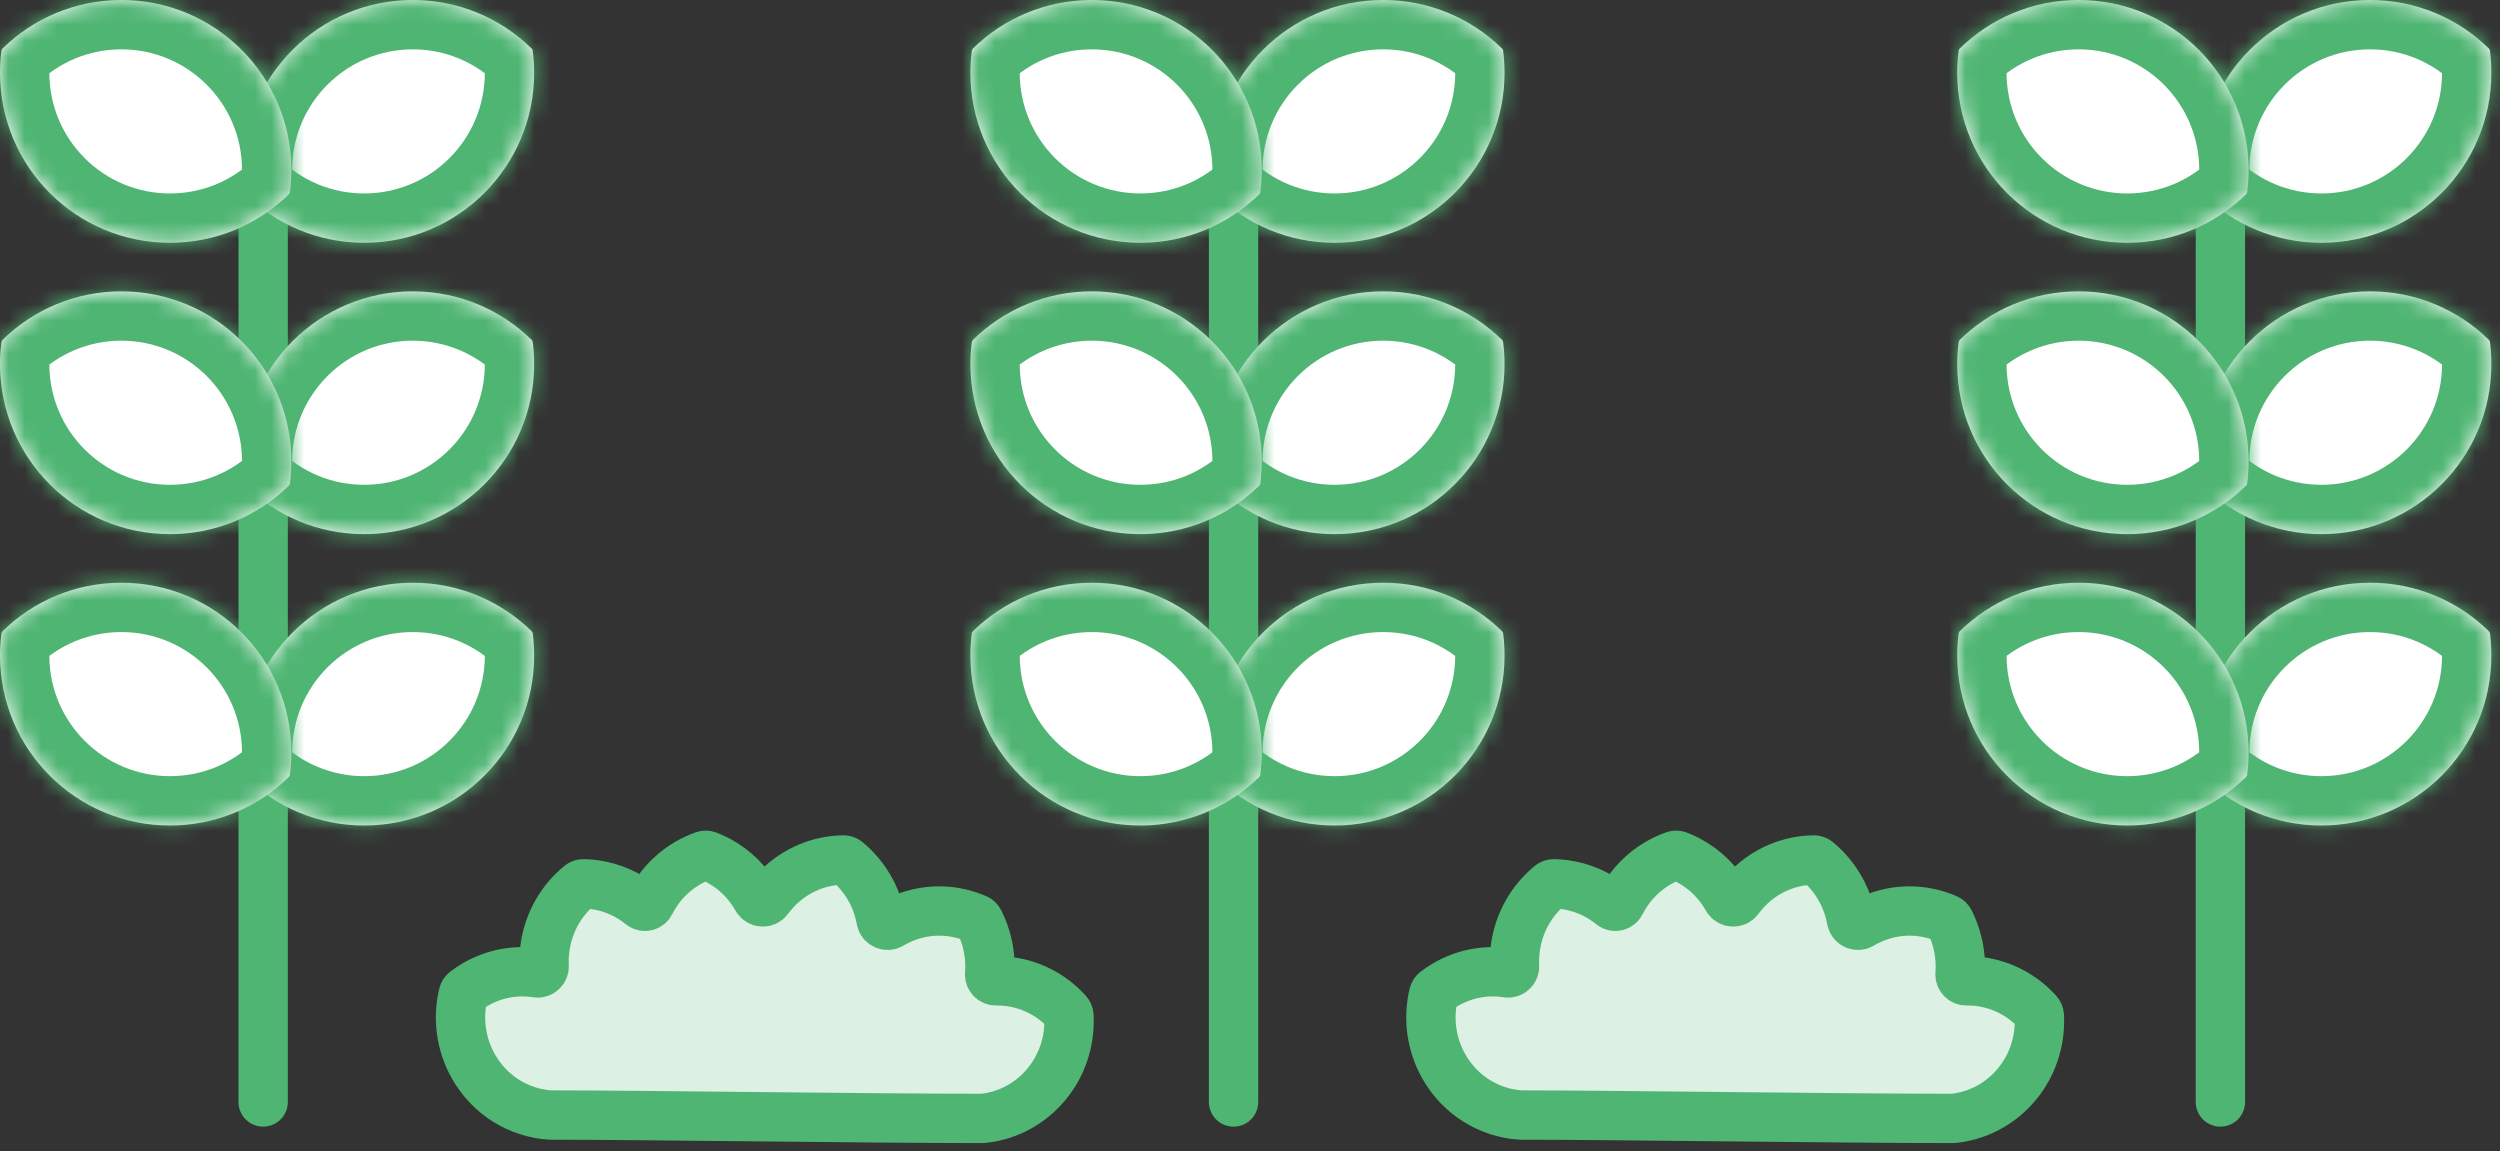 <svg width="152" height="70" viewBox="0 0 152 70" fill="none" xmlns="http://www.w3.org/2000/svg">
<rect x="0" y="0" width="152" height="70" fill="#333333" stroke="none"/>
<path d="M75 7L75 67" stroke="#4FB573" stroke-width="3" stroke-linecap="round"/>
<path d="M135 7L135 67" stroke="#4FB573" stroke-width="3" stroke-linecap="round"/>
<path d="M16 7L16 67" stroke="#4FB573" stroke-width="3" stroke-linecap="round"/>
<mask id="path-4-inside-1" fill="white">
<path fill-rule="evenodd" clip-rule="evenodd" d="M81.143 50.191C86.85 50.191 91.477 45.564 91.477 39.857C91.477 39.403 91.447 38.955 91.39 38.516C91.383 38.461 91.358 38.411 91.319 38.373C89.456 36.551 86.907 35.429 84.096 35.429C78.389 35.429 73.762 40.055 73.762 45.762C73.762 46.217 73.792 46.664 73.849 47.103C73.856 47.158 73.881 47.208 73.92 47.246C75.783 49.068 78.332 50.191 81.143 50.191Z"/>
</mask>
<path fill-rule="evenodd" clip-rule="evenodd" d="M81.143 50.191C86.85 50.191 91.477 45.564 91.477 39.857C91.477 39.403 91.447 38.955 91.39 38.516C91.383 38.461 91.358 38.411 91.319 38.373C89.456 36.551 86.907 35.429 84.096 35.429C78.389 35.429 73.762 40.055 73.762 45.762C73.762 46.217 73.792 46.664 73.849 47.103C73.856 47.158 73.881 47.208 73.92 47.246C75.783 49.068 78.332 50.191 81.143 50.191Z" fill="white"/>
<path d="M73.92 47.246L71.823 49.392L73.92 47.246ZM91.39 38.516L88.415 38.901L91.39 38.516ZM91.319 38.373L89.222 40.518L91.319 38.373ZM88.477 39.857C88.477 43.907 85.193 47.191 81.143 47.191V53.191C88.507 53.191 94.477 47.221 94.477 39.857H88.477ZM88.415 38.901C88.456 39.213 88.477 39.532 88.477 39.857H94.477C94.477 39.273 94.439 38.697 94.365 38.13L88.415 38.901ZM84.096 38.429C86.092 38.429 87.896 39.222 89.222 40.518L93.416 36.227C91.015 33.88 87.722 32.429 84.096 32.429V38.429ZM76.762 45.762C76.762 41.712 80.046 38.429 84.096 38.429V32.429C76.732 32.429 70.762 38.398 70.762 45.762H76.762ZM76.824 46.718C76.783 46.406 76.762 46.087 76.762 45.762H70.762C70.762 46.346 70.8 46.922 70.873 47.489L76.824 46.718ZM81.143 47.191C79.147 47.191 77.342 46.397 76.017 45.101L71.823 49.392C74.223 51.739 77.517 53.191 81.143 53.191V47.191ZM70.873 47.489C70.967 48.212 71.302 48.882 71.823 49.392L76.017 45.101C76.46 45.534 76.744 46.103 76.824 46.718L70.873 47.489ZM94.365 38.13C94.272 37.407 93.937 36.737 93.416 36.227L89.222 40.518C88.779 40.085 88.495 39.516 88.415 38.901L94.365 38.13Z" fill="#4FB573" mask="url(#path-4-inside-1)"/>
<mask id="path-6-inside-2" fill="white">
<path fill-rule="evenodd" clip-rule="evenodd" d="M141.143 50.191C146.85 50.191 151.476 45.564 151.476 39.857C151.476 39.403 151.447 38.955 151.39 38.516C151.383 38.461 151.358 38.411 151.319 38.373C149.456 36.551 146.907 35.429 144.096 35.429C138.389 35.429 133.762 40.055 133.762 45.762C133.762 46.217 133.792 46.664 133.848 47.103C133.856 47.158 133.881 47.208 133.92 47.246C135.783 49.068 138.332 50.191 141.143 50.191Z"/>
</mask>
<path fill-rule="evenodd" clip-rule="evenodd" d="M141.143 50.191C146.85 50.191 151.476 45.564 151.476 39.857C151.476 39.403 151.447 38.955 151.39 38.516C151.383 38.461 151.358 38.411 151.319 38.373C149.456 36.551 146.907 35.429 144.096 35.429C138.389 35.429 133.762 40.055 133.762 45.762C133.762 46.217 133.792 46.664 133.848 47.103C133.856 47.158 133.881 47.208 133.92 47.246C135.783 49.068 138.332 50.191 141.143 50.191Z" fill="white"/>
<path d="M133.92 47.246L131.823 49.392L133.92 47.246ZM151.39 38.516L148.415 38.901L151.39 38.516ZM151.319 38.373L149.222 40.518L151.319 38.373ZM148.476 39.857C148.476 43.907 145.193 47.191 141.143 47.191V53.191C148.507 53.191 154.476 47.221 154.476 39.857H148.476ZM148.415 38.901C148.455 39.213 148.476 39.532 148.476 39.857H154.476C154.476 39.273 154.439 38.697 154.365 38.13L148.415 38.901ZM144.096 38.429C146.092 38.429 147.896 39.222 149.222 40.518L153.416 36.227C151.015 33.88 147.722 32.429 144.096 32.429V38.429ZM136.762 45.762C136.762 41.712 140.045 38.429 144.096 38.429V32.429C136.732 32.429 130.762 38.398 130.762 45.762H136.762ZM136.824 46.718C136.783 46.406 136.762 46.087 136.762 45.762H130.762C130.762 46.346 130.8 46.922 130.873 47.489L136.824 46.718ZM141.143 47.191C139.147 47.191 137.342 46.397 136.017 45.101L131.823 49.392C134.223 51.739 137.517 53.191 141.143 53.191V47.191ZM130.873 47.489C130.967 48.212 131.302 48.882 131.823 49.392L136.017 45.101C136.46 45.534 136.744 46.103 136.824 46.718L130.873 47.489ZM154.365 38.13C154.272 37.407 153.937 36.737 153.416 36.227L149.222 40.518C148.779 40.085 148.495 39.516 148.415 38.901L154.365 38.13Z" fill="#4FB573" mask="url(#path-6-inside-2)"/>
<mask id="path-8-inside-3" fill="white">
<path fill-rule="evenodd" clip-rule="evenodd" d="M22.143 50.191C27.85 50.191 32.477 45.564 32.477 39.857C32.477 39.403 32.447 38.955 32.39 38.516C32.383 38.461 32.358 38.411 32.319 38.373C30.456 36.551 27.907 35.429 25.096 35.429C19.389 35.429 14.762 40.055 14.762 45.762C14.762 46.217 14.792 46.664 14.848 47.103C14.855 47.158 14.881 47.208 14.92 47.246C16.783 49.068 19.332 50.191 22.143 50.191Z"/>
</mask>
<path fill-rule="evenodd" clip-rule="evenodd" d="M22.143 50.191C27.85 50.191 32.477 45.564 32.477 39.857C32.477 39.403 32.447 38.955 32.39 38.516C32.383 38.461 32.358 38.411 32.319 38.373C30.456 36.551 27.907 35.429 25.096 35.429C19.389 35.429 14.762 40.055 14.762 45.762C14.762 46.217 14.792 46.664 14.848 47.103C14.855 47.158 14.881 47.208 14.92 47.246C16.783 49.068 19.332 50.191 22.143 50.191Z" fill="white"/>
<path d="M14.92 47.246L12.823 49.392L14.92 47.246ZM32.39 38.516L29.415 38.901L32.39 38.516ZM32.319 38.373L30.222 40.518L32.319 38.373ZM29.477 39.857C29.477 43.907 26.193 47.191 22.143 47.191V53.191C29.507 53.191 35.477 47.221 35.477 39.857H29.477ZM29.415 38.901C29.456 39.213 29.477 39.532 29.477 39.857H35.477C35.477 39.273 35.439 38.697 35.365 38.13L29.415 38.901ZM25.096 38.429C27.092 38.429 28.896 39.222 30.222 40.518L34.416 36.227C32.015 33.88 28.722 32.429 25.096 32.429V38.429ZM17.762 45.762C17.762 41.712 21.046 38.429 25.096 38.429V32.429C17.732 32.429 11.762 38.398 11.762 45.762H17.762ZM17.824 46.718C17.783 46.406 17.762 46.087 17.762 45.762H11.762C11.762 46.346 11.8 46.922 11.873 47.489L17.824 46.718ZM22.143 47.191C20.147 47.191 18.342 46.397 17.017 45.101L12.823 49.392C15.223 51.739 18.517 53.191 22.143 53.191V47.191ZM11.873 47.489C11.967 48.212 12.302 48.882 12.823 49.392L17.017 45.101C17.46 45.534 17.744 46.103 17.824 46.718L11.873 47.489ZM35.365 38.13C35.272 37.407 34.937 36.737 34.416 36.227L30.222 40.518C29.779 40.085 29.495 39.516 29.415 38.901L35.365 38.13Z" fill="#4FB573" mask="url(#path-8-inside-3)"/>
<mask id="path-10-inside-4" fill="white">
<path fill-rule="evenodd" clip-rule="evenodd" d="M81.143 32.476C86.85 32.476 91.477 27.85 91.477 22.143C91.477 21.688 91.447 21.24 91.39 20.801C91.383 20.747 91.358 20.697 91.319 20.658C89.456 18.837 86.907 17.714 84.096 17.714C78.389 17.714 73.762 22.341 73.762 28.048C73.762 28.502 73.792 28.95 73.849 29.389C73.856 29.443 73.881 29.494 73.92 29.532C75.783 31.354 78.332 32.476 81.143 32.476Z"/>
</mask>
<path fill-rule="evenodd" clip-rule="evenodd" d="M81.143 32.476C86.85 32.476 91.477 27.85 91.477 22.143C91.477 21.688 91.447 21.24 91.39 20.801C91.383 20.747 91.358 20.697 91.319 20.658C89.456 18.837 86.907 17.714 84.096 17.714C78.389 17.714 73.762 22.341 73.762 28.048C73.762 28.502 73.792 28.95 73.849 29.389C73.856 29.443 73.881 29.494 73.92 29.532C75.783 31.354 78.332 32.476 81.143 32.476Z" fill="white"/>
<path d="M73.92 29.532L71.823 31.677L73.92 29.532ZM91.39 20.801L88.415 21.187L91.39 20.801ZM91.319 20.658L89.222 22.803L91.319 20.658ZM88.477 22.143C88.477 26.193 85.193 29.476 81.143 29.476V35.476C88.507 35.476 94.477 29.507 94.477 22.143H88.477ZM88.415 21.187C88.456 21.498 88.477 21.817 88.477 22.143H94.477C94.477 21.559 94.439 20.982 94.365 20.416L88.415 21.187ZM84.096 20.714C86.092 20.714 87.896 21.508 89.222 22.803L93.416 18.513C91.015 16.166 87.722 14.714 84.096 14.714V20.714ZM76.762 28.048C76.762 23.997 80.046 20.714 84.096 20.714V14.714C76.732 14.714 70.762 20.684 70.762 28.048H76.762ZM76.824 29.003C76.783 28.692 76.762 28.373 76.762 28.048H70.762C70.762 28.631 70.8 29.208 70.873 29.775L76.824 29.003ZM81.143 29.476C79.147 29.476 77.342 28.683 76.017 27.387L71.823 31.677C74.223 34.024 77.517 35.476 81.143 35.476V29.476ZM70.873 29.775C70.967 30.498 71.302 31.168 71.823 31.677L76.017 27.387C76.46 27.82 76.744 28.389 76.824 29.003L70.873 29.775ZM94.365 20.416C94.272 19.693 93.937 19.023 93.416 18.513L89.222 22.803C88.779 22.371 88.495 21.801 88.415 21.187L94.365 20.416Z" fill="#4FB573" mask="url(#path-10-inside-4)"/>
<mask id="path-12-inside-5" fill="white">
<path fill-rule="evenodd" clip-rule="evenodd" d="M141.143 32.476C146.85 32.476 151.476 27.85 151.476 22.143C151.476 21.688 151.447 21.24 151.39 20.801C151.383 20.747 151.358 20.697 151.319 20.658C149.456 18.837 146.907 17.714 144.096 17.714C138.389 17.714 133.762 22.341 133.762 28.048C133.762 28.502 133.792 28.95 133.848 29.389C133.856 29.443 133.881 29.494 133.92 29.532C135.783 31.354 138.332 32.476 141.143 32.476Z"/>
</mask>
<path fill-rule="evenodd" clip-rule="evenodd" d="M141.143 32.476C146.85 32.476 151.476 27.85 151.476 22.143C151.476 21.688 151.447 21.24 151.39 20.801C151.383 20.747 151.358 20.697 151.319 20.658C149.456 18.837 146.907 17.714 144.096 17.714C138.389 17.714 133.762 22.341 133.762 28.048C133.762 28.502 133.792 28.95 133.848 29.389C133.856 29.443 133.881 29.494 133.92 29.532C135.783 31.354 138.332 32.476 141.143 32.476Z" fill="white"/>
<path d="M133.92 29.532L131.823 31.677L133.92 29.532ZM151.39 20.801L148.415 21.187L151.39 20.801ZM151.319 20.658L149.222 22.803L151.319 20.658ZM148.476 22.143C148.476 26.193 145.193 29.476 141.143 29.476V35.476C148.507 35.476 154.476 29.507 154.476 22.143H148.476ZM148.415 21.187C148.455 21.498 148.476 21.817 148.476 22.143H154.476C154.476 21.559 154.439 20.982 154.365 20.416L148.415 21.187ZM144.096 20.714C146.092 20.714 147.896 21.508 149.222 22.803L153.416 18.513C151.015 16.166 147.722 14.714 144.096 14.714V20.714ZM136.762 28.048C136.762 23.997 140.045 20.714 144.096 20.714V14.714C136.732 14.714 130.762 20.684 130.762 28.048H136.762ZM136.824 29.003C136.783 28.692 136.762 28.373 136.762 28.048H130.762C130.762 28.631 130.8 29.208 130.873 29.775L136.824 29.003ZM141.143 29.476C139.147 29.476 137.342 28.683 136.017 27.387L131.823 31.677C134.223 34.024 137.517 35.476 141.143 35.476V29.476ZM130.873 29.775C130.967 30.498 131.302 31.168 131.823 31.677L136.017 27.387C136.46 27.82 136.744 28.389 136.824 29.003L130.873 29.775ZM154.365 20.416C154.272 19.693 153.937 19.023 153.416 18.513L149.222 22.803C148.779 22.371 148.495 21.801 148.415 21.187L154.365 20.416Z" fill="#4FB573" mask="url(#path-12-inside-5)"/>
<mask id="path-14-inside-6" fill="white">
<path fill-rule="evenodd" clip-rule="evenodd" d="M22.143 32.476C27.85 32.476 32.477 27.85 32.477 22.143C32.477 21.688 32.447 21.24 32.39 20.801C32.383 20.747 32.358 20.697 32.319 20.658C30.456 18.837 27.907 17.714 25.096 17.714C19.389 17.714 14.762 22.341 14.762 28.048C14.762 28.502 14.792 28.95 14.848 29.389C14.855 29.443 14.881 29.494 14.92 29.532C16.783 31.354 19.332 32.476 22.143 32.476Z"/>
</mask>
<path fill-rule="evenodd" clip-rule="evenodd" d="M22.143 32.476C27.85 32.476 32.477 27.85 32.477 22.143C32.477 21.688 32.447 21.24 32.39 20.801C32.383 20.747 32.358 20.697 32.319 20.658C30.456 18.837 27.907 17.714 25.096 17.714C19.389 17.714 14.762 22.341 14.762 28.048C14.762 28.502 14.792 28.95 14.848 29.389C14.855 29.443 14.881 29.494 14.92 29.532C16.783 31.354 19.332 32.476 22.143 32.476Z" fill="white"/>
<path d="M14.92 29.532L12.823 31.677L14.92 29.532ZM32.39 20.801L29.415 21.187L32.39 20.801ZM32.319 20.658L30.222 22.803L32.319 20.658ZM29.477 22.143C29.477 26.193 26.193 29.476 22.143 29.476V35.476C29.507 35.476 35.477 29.507 35.477 22.143H29.477ZM29.415 21.187C29.456 21.498 29.477 21.817 29.477 22.143H35.477C35.477 21.559 35.439 20.982 35.365 20.416L29.415 21.187ZM25.096 20.714C27.092 20.714 28.896 21.508 30.222 22.803L34.416 18.513C32.015 16.166 28.722 14.714 25.096 14.714V20.714ZM17.762 28.048C17.762 23.997 21.046 20.714 25.096 20.714V14.714C17.732 14.714 11.762 20.684 11.762 28.048H17.762ZM17.824 29.003C17.783 28.692 17.762 28.373 17.762 28.048H11.762C11.762 28.631 11.8 29.208 11.873 29.775L17.824 29.003ZM22.143 29.476C20.147 29.476 18.342 28.683 17.017 27.387L12.823 31.677C15.223 34.024 18.517 35.476 22.143 35.476V29.476ZM11.873 29.775C11.967 30.498 12.302 31.168 12.823 31.677L17.017 27.387C17.46 27.82 17.744 28.389 17.824 29.003L11.873 29.775ZM35.365 20.416C35.272 19.693 34.937 19.023 34.416 18.513L30.222 22.803C29.779 22.371 29.495 21.801 29.415 21.187L35.365 20.416Z" fill="#4FB573" mask="url(#path-14-inside-6)"/>
<mask id="path-16-inside-7" fill="white">
<path fill-rule="evenodd" clip-rule="evenodd" d="M81.143 14.762C86.85 14.762 91.477 10.136 91.477 4.429C91.477 3.974 91.447 3.526 91.39 3.087C91.383 3.033 91.358 2.982 91.319 2.944C89.456 1.123 86.907 0 84.096 0C78.389 0 73.762 4.626 73.762 10.333C73.762 10.788 73.792 11.236 73.849 11.675C73.856 11.729 73.881 11.78 73.92 11.818C75.783 13.639 78.332 14.762 81.143 14.762Z"/>
</mask>
<path fill-rule="evenodd" clip-rule="evenodd" d="M81.143 14.762C86.85 14.762 91.477 10.136 91.477 4.429C91.477 3.974 91.447 3.526 91.39 3.087C91.383 3.033 91.358 2.982 91.319 2.944C89.456 1.123 86.907 0 84.096 0C78.389 0 73.762 4.626 73.762 10.333C73.762 10.788 73.792 11.236 73.849 11.675C73.856 11.729 73.881 11.78 73.92 11.818C75.783 13.639 78.332 14.762 81.143 14.762Z" fill="white"/>
<path d="M73.92 11.818L71.823 13.963L73.92 11.818ZM91.39 3.087L88.415 3.473L91.39 3.087ZM91.319 2.944L89.222 5.089L91.319 2.944ZM88.477 4.429C88.477 8.479 85.193 11.762 81.143 11.762V17.762C88.507 17.762 94.477 11.792 94.477 4.429H88.477ZM88.415 3.473C88.456 3.784 88.477 4.103 88.477 4.429H94.477C94.477 3.845 94.439 3.268 94.365 2.701L88.415 3.473ZM84.096 3C86.092 3 87.896 3.794 89.222 5.089L93.416 0.799C91.015 -1.548 87.722 -3 84.096 -3V3ZM76.762 10.333C76.762 6.283 80.046 3 84.096 3V-3C76.732 -3 70.762 2.97 70.762 10.333H76.762ZM76.824 11.289C76.783 10.978 76.762 10.659 76.762 10.333H70.762C70.762 10.917 70.8 11.494 70.873 12.061L76.824 11.289ZM81.143 11.762C79.147 11.762 77.342 10.968 76.017 9.673L71.823 13.963C74.223 16.31 77.517 17.762 81.143 17.762V11.762ZM70.873 12.061C70.967 12.783 71.302 13.454 71.823 13.963L76.017 9.673C76.46 10.106 76.744 10.675 76.824 11.289L70.873 12.061ZM94.365 2.701C94.272 1.978 93.937 1.308 93.416 0.799L89.222 5.089C88.779 4.656 88.495 4.087 88.415 3.473L94.365 2.701Z" fill="#4FB573" mask="url(#path-16-inside-7)"/>
<mask id="path-18-inside-8" fill="white">
<path fill-rule="evenodd" clip-rule="evenodd" d="M141.143 14.762C146.85 14.762 151.476 10.136 151.476 4.429C151.476 3.974 151.447 3.526 151.39 3.087C151.383 3.033 151.358 2.982 151.319 2.944C149.456 1.123 146.907 0 144.096 0C138.389 0 133.762 4.626 133.762 10.333C133.762 10.788 133.792 11.236 133.848 11.675C133.856 11.729 133.881 11.78 133.92 11.818C135.783 13.639 138.332 14.762 141.143 14.762Z"/>
</mask>
<path fill-rule="evenodd" clip-rule="evenodd" d="M141.143 14.762C146.85 14.762 151.476 10.136 151.476 4.429C151.476 3.974 151.447 3.526 151.39 3.087C151.383 3.033 151.358 2.982 151.319 2.944C149.456 1.123 146.907 0 144.096 0C138.389 0 133.762 4.626 133.762 10.333C133.762 10.788 133.792 11.236 133.848 11.675C133.856 11.729 133.881 11.78 133.92 11.818C135.783 13.639 138.332 14.762 141.143 14.762Z" fill="white"/>
<path d="M133.92 11.818L131.823 13.963L133.92 11.818ZM151.39 3.087L148.415 3.473L151.39 3.087ZM151.319 2.944L149.222 5.089L151.319 2.944ZM148.476 4.429C148.476 8.479 145.193 11.762 141.143 11.762V17.762C148.507 17.762 154.476 11.792 154.476 4.429H148.476ZM148.415 3.473C148.455 3.784 148.476 4.103 148.476 4.429H154.476C154.476 3.845 154.439 3.268 154.365 2.701L148.415 3.473ZM144.096 3C146.092 3 147.896 3.794 149.222 5.089L153.416 0.799C151.015 -1.548 147.722 -3 144.096 -3V3ZM136.762 10.333C136.762 6.283 140.045 3 144.096 3V-3C136.732 -3 130.762 2.97 130.762 10.333H136.762ZM136.824 11.289C136.783 10.978 136.762 10.659 136.762 10.333H130.762C130.762 10.917 130.8 11.494 130.873 12.061L136.824 11.289ZM141.143 11.762C139.147 11.762 137.342 10.968 136.017 9.673L131.823 13.963C134.223 16.31 137.517 17.762 141.143 17.762V11.762ZM130.873 12.061C130.967 12.783 131.302 13.454 131.823 13.963L136.017 9.673C136.46 10.106 136.744 10.675 136.824 11.289L130.873 12.061ZM154.365 2.701C154.272 1.978 153.937 1.308 153.416 0.799L149.222 5.089C148.779 4.656 148.495 4.087 148.415 3.473L154.365 2.701Z" fill="#4FB573" mask="url(#path-18-inside-8)"/>
<mask id="path-20-inside-9" fill="white">
<path fill-rule="evenodd" clip-rule="evenodd" d="M22.143 14.762C27.85 14.762 32.477 10.136 32.477 4.429C32.477 3.974 32.447 3.526 32.39 3.087C32.383 3.033 32.358 2.982 32.319 2.944C30.456 1.123 27.907 0 25.096 0C19.389 0 14.762 4.626 14.762 10.333C14.762 10.788 14.792 11.236 14.848 11.675C14.855 11.729 14.881 11.78 14.92 11.818C16.783 13.639 19.332 14.762 22.143 14.762Z"/>
</mask>
<path fill-rule="evenodd" clip-rule="evenodd" d="M22.143 14.762C27.85 14.762 32.477 10.136 32.477 4.429C32.477 3.974 32.447 3.526 32.39 3.087C32.383 3.033 32.358 2.982 32.319 2.944C30.456 1.123 27.907 0 25.096 0C19.389 0 14.762 4.626 14.762 10.333C14.762 10.788 14.792 11.236 14.848 11.675C14.855 11.729 14.881 11.78 14.92 11.818C16.783 13.639 19.332 14.762 22.143 14.762Z" fill="white"/>
<path d="M14.92 11.818L12.823 13.963L14.92 11.818ZM32.39 3.087L29.415 3.473L32.39 3.087ZM32.319 2.944L30.222 5.089L32.319 2.944ZM29.477 4.429C29.477 8.479 26.193 11.762 22.143 11.762V17.762C29.507 17.762 35.477 11.792 35.477 4.429H29.477ZM29.415 3.473C29.456 3.784 29.477 4.103 29.477 4.429H35.477C35.477 3.845 35.439 3.268 35.365 2.701L29.415 3.473ZM25.096 3C27.092 3 28.896 3.794 30.222 5.089L34.416 0.799C32.015 -1.548 28.722 -3 25.096 -3V3ZM17.762 10.333C17.762 6.283 21.046 3 25.096 3V-3C17.732 -3 11.762 2.97 11.762 10.333H17.762ZM17.824 11.289C17.783 10.978 17.762 10.659 17.762 10.333H11.762C11.762 10.917 11.8 11.494 11.873 12.061L17.824 11.289ZM22.143 11.762C20.147 11.762 18.342 10.968 17.017 9.673L12.823 13.963C15.223 16.31 18.517 17.762 22.143 17.762V11.762ZM11.873 12.061C11.967 12.783 12.302 13.454 12.823 13.963L17.017 9.673C17.46 10.106 17.744 10.675 17.824 11.289L11.873 12.061ZM35.365 2.701C35.272 1.978 34.937 1.308 34.416 0.799L30.222 5.089C29.779 4.656 29.495 4.087 29.415 3.473L35.365 2.701Z" fill="#4FB573" mask="url(#path-20-inside-9)"/>
<mask id="path-22-inside-10" fill="white">
<path fill-rule="evenodd" clip-rule="evenodd" d="M69.333 50.191C63.627 50.191 59 45.564 59 39.857C59 39.403 59.029 38.955 59.086 38.516C59.093 38.461 59.118 38.411 59.158 38.373C61.021 36.551 63.57 35.429 66.381 35.429C72.088 35.429 76.714 40.055 76.714 45.762C76.714 46.217 76.685 46.664 76.628 47.103C76.621 47.158 76.596 47.208 76.557 47.246C74.694 49.068 72.145 50.191 69.333 50.191Z"/>
</mask>
<path fill-rule="evenodd" clip-rule="evenodd" d="M69.333 50.191C63.627 50.191 59 45.564 59 39.857C59 39.403 59.029 38.955 59.086 38.516C59.093 38.461 59.118 38.411 59.158 38.373C61.021 36.551 63.57 35.429 66.381 35.429C72.088 35.429 76.714 40.055 76.714 45.762C76.714 46.217 76.685 46.664 76.628 47.103C76.621 47.158 76.596 47.208 76.557 47.246C74.694 49.068 72.145 50.191 69.333 50.191Z" fill="white"/>
<path d="M76.557 47.246L78.654 49.392L76.557 47.246ZM59.086 38.516L62.062 38.901L59.086 38.516ZM59.158 38.373L61.255 40.518L59.158 38.373ZM62 39.857C62 43.907 65.283 47.191 69.333 47.191V53.191C61.97 53.191 56 47.221 56 39.857H62ZM62.062 38.901C62.021 39.213 62 39.532 62 39.857H56C56 39.273 56.038 38.697 56.111 38.13L62.062 38.901ZM66.381 38.429C64.385 38.429 62.58 39.222 61.255 40.518L57.06 36.227C59.461 33.88 62.755 32.429 66.381 32.429V38.429ZM73.714 45.762C73.714 41.712 70.431 38.429 66.381 38.429V32.429C73.745 32.429 79.714 38.398 79.714 45.762H73.714ZM73.653 46.718C73.693 46.406 73.714 46.087 73.714 45.762H79.714C79.714 46.346 79.677 46.922 79.603 47.489L73.653 46.718ZM69.333 47.191C71.33 47.191 73.134 46.397 74.46 45.101L78.654 49.392C76.253 51.739 72.96 53.191 69.333 53.191V47.191ZM79.603 47.489C79.51 48.212 79.175 48.882 78.654 49.392L74.46 45.101C74.017 45.534 73.733 46.103 73.653 46.718L79.603 47.489ZM56.111 38.13C56.205 37.407 56.539 36.737 57.06 36.227L61.255 40.518C61.698 40.085 61.982 39.516 62.062 38.901L56.111 38.13Z" fill="#4FB573" mask="url(#path-22-inside-10)"/>
<mask id="path-24-inside-11" fill="white">
<path fill-rule="evenodd" clip-rule="evenodd" d="M129.333 50.191C123.626 50.191 119 45.564 119 39.857C119 39.403 119.029 38.955 119.086 38.516C119.093 38.461 119.119 38.411 119.158 38.373C121.021 36.551 123.57 35.429 126.381 35.429C132.088 35.429 136.714 40.055 136.714 45.762C136.714 46.217 136.685 46.664 136.628 47.103C136.621 47.158 136.596 47.208 136.557 47.246C134.694 49.068 132.145 50.191 129.333 50.191Z"/>
</mask>
<path fill-rule="evenodd" clip-rule="evenodd" d="M129.333 50.191C123.626 50.191 119 45.564 119 39.857C119 39.403 119.029 38.955 119.086 38.516C119.093 38.461 119.119 38.411 119.158 38.373C121.021 36.551 123.57 35.429 126.381 35.429C132.088 35.429 136.714 40.055 136.714 45.762C136.714 46.217 136.685 46.664 136.628 47.103C136.621 47.158 136.596 47.208 136.557 47.246C134.694 49.068 132.145 50.191 129.333 50.191Z" fill="white"/>
<path d="M136.557 47.246L138.654 49.392L136.557 47.246ZM119.086 38.516L122.061 38.901L119.086 38.516ZM119.158 38.373L121.255 40.518L119.158 38.373ZM122 39.857C122 43.907 125.283 47.191 129.333 47.191V53.191C121.97 53.191 116 47.221 116 39.857H122ZM122.061 38.901C122.021 39.213 122 39.532 122 39.857H116C116 39.273 116.038 38.697 116.111 38.13L122.061 38.901ZM126.381 38.429C124.385 38.429 122.58 39.222 121.255 40.518L117.06 36.227C119.461 33.88 122.755 32.429 126.381 32.429V38.429ZM133.714 45.762C133.714 41.712 130.431 38.429 126.381 38.429V32.429C133.745 32.429 139.714 38.398 139.714 45.762H133.714ZM133.653 46.718C133.693 46.406 133.714 46.087 133.714 45.762H139.714C139.714 46.346 139.677 46.922 139.603 47.489L133.653 46.718ZM129.333 47.191C131.33 47.191 133.134 46.397 134.459 45.101L138.654 49.392C136.253 51.739 132.96 53.191 129.333 53.191V47.191ZM139.603 47.489C139.509 48.212 139.175 48.882 138.654 49.392L134.459 45.101C134.017 45.534 133.733 46.103 133.653 46.718L139.603 47.489ZM116.111 38.13C116.205 37.407 116.539 36.737 117.06 36.227L121.255 40.518C121.698 40.085 121.982 39.516 122.061 38.901L116.111 38.13Z" fill="#4FB573" mask="url(#path-24-inside-11)"/>
<mask id="path-26-inside-12" fill="white">
<path fill-rule="evenodd" clip-rule="evenodd" d="M10.333 50.191C4.626 50.191 8.2016e-05 45.564 8.2016e-05 39.857C8.2016e-05 39.403 0.029 38.955 0.086 38.516C0.093 38.461 0.119 38.411 0.158 38.373C2.021 36.551 4.57 35.429 7.381 35.429C13.088 35.429 17.714 40.055 17.714 45.762C17.714 46.217 17.685 46.664 17.628 47.103C17.621 47.158 17.596 47.208 17.557 47.246C15.694 49.068 13.145 50.191 10.333 50.191Z"/>
</mask>
<path fill-rule="evenodd" clip-rule="evenodd" d="M10.333 50.191C4.626 50.191 8.2016e-05 45.564 8.2016e-05 39.857C8.2016e-05 39.403 0.029 38.955 0.086 38.516C0.093 38.461 0.119 38.411 0.158 38.373C2.021 36.551 4.57 35.429 7.381 35.429C13.088 35.429 17.714 40.055 17.714 45.762C17.714 46.217 17.685 46.664 17.628 47.103C17.621 47.158 17.596 47.208 17.557 47.246C15.694 49.068 13.145 50.191 10.333 50.191Z" fill="white"/>
<path d="M17.557 47.246L19.654 49.392L17.557 47.246ZM0.086 38.516L3.061 38.901L0.086 38.516ZM0.158 38.373L2.255 40.518L0.158 38.373ZM3 39.857C3 43.907 6.283 47.191 10.333 47.191V53.191C2.97 53.191 -3 47.221 -3 39.857H3ZM3.061 38.901C3.021 39.213 3 39.532 3 39.857H-3C-3 39.273 -2.962 38.697 -2.889 38.13L3.061 38.901ZM7.381 38.429C5.385 38.429 3.58 39.222 2.255 40.518L-1.94 36.227C0.461 33.88 3.755 32.429 7.381 32.429V38.429ZM14.714 45.762C14.714 41.712 11.431 38.429 7.381 38.429V32.429C14.745 32.429 20.714 38.398 20.714 45.762H14.714ZM14.653 46.718C14.693 46.406 14.714 46.087 14.714 45.762H20.714C20.714 46.346 20.677 46.922 20.603 47.489L14.653 46.718ZM10.333 47.191C12.33 47.191 14.134 46.397 15.46 45.101L19.654 49.392C17.253 51.739 13.96 53.191 10.333 53.191V47.191ZM20.603 47.489C20.509 48.212 20.175 48.882 19.654 49.392L15.46 45.101C15.017 45.534 14.733 46.103 14.653 46.718L20.603 47.489ZM-2.889 38.13C-2.795 37.407 -2.461 36.737 -1.94 36.227L2.255 40.518C2.698 40.085 2.982 39.516 3.061 38.901L-2.889 38.13Z" fill="#4FB573" mask="url(#path-26-inside-12)"/>
<mask id="path-28-inside-13" fill="white">
<path fill-rule="evenodd" clip-rule="evenodd" d="M69.333 32.476C63.627 32.476 59 27.85 59 22.143C59 21.688 59.029 21.24 59.086 20.801C59.093 20.747 59.118 20.697 59.158 20.658C61.021 18.837 63.57 17.714 66.381 17.714C72.088 17.714 76.714 22.341 76.714 28.048C76.714 28.502 76.685 28.95 76.628 29.389C76.621 29.443 76.596 29.494 76.557 29.532C74.694 31.354 72.145 32.476 69.333 32.476Z"/>
</mask>
<path fill-rule="evenodd" clip-rule="evenodd" d="M69.333 32.476C63.627 32.476 59 27.85 59 22.143C59 21.688 59.029 21.24 59.086 20.801C59.093 20.747 59.118 20.697 59.158 20.658C61.021 18.837 63.57 17.714 66.381 17.714C72.088 17.714 76.714 22.341 76.714 28.048C76.714 28.502 76.685 28.95 76.628 29.389C76.621 29.443 76.596 29.494 76.557 29.532C74.694 31.354 72.145 32.476 69.333 32.476Z" fill="white"/>
<path d="M76.557 29.532L78.654 31.677L76.557 29.532ZM59.086 20.801L62.062 21.187L59.086 20.801ZM59.158 20.658L61.255 22.803L59.158 20.658ZM62 22.143C62 26.193 65.283 29.476 69.333 29.476V35.476C61.97 35.476 56 29.507 56 22.143H62ZM62.062 21.187C62.021 21.498 62 21.817 62 22.143H56C56 21.559 56.038 20.982 56.111 20.416L62.062 21.187ZM66.381 20.714C64.385 20.714 62.58 21.508 61.255 22.803L57.06 18.513C59.461 16.166 62.755 14.714 66.381 14.714V20.714ZM73.714 28.048C73.714 23.997 70.431 20.714 66.381 20.714V14.714C73.745 14.714 79.714 20.684 79.714 28.048H73.714ZM73.653 29.003C73.693 28.692 73.714 28.373 73.714 28.048H79.714C79.714 28.631 79.677 29.208 79.603 29.775L73.653 29.003ZM69.333 29.476C71.33 29.476 73.134 28.683 74.46 27.387L78.654 31.677C76.253 34.024 72.96 35.476 69.333 35.476V29.476ZM79.603 29.775C79.51 30.498 79.175 31.168 78.654 31.677L74.46 27.387C74.017 27.82 73.733 28.389 73.653 29.003L79.603 29.775ZM56.111 20.416C56.205 19.693 56.539 19.023 57.06 18.513L61.255 22.803C61.698 22.371 61.982 21.801 62.062 21.187L56.111 20.416Z" fill="#4FB573" mask="url(#path-28-inside-13)"/>
<mask id="path-30-inside-14" fill="white">
<path fill-rule="evenodd" clip-rule="evenodd" d="M129.333 32.476C123.626 32.476 119 27.85 119 22.143C119 21.688 119.029 21.24 119.086 20.801C119.093 20.747 119.119 20.697 119.158 20.658C121.021 18.837 123.57 17.714 126.381 17.714C132.088 17.714 136.714 22.341 136.714 28.048C136.714 28.502 136.685 28.95 136.628 29.389C136.621 29.443 136.596 29.494 136.557 29.532C134.694 31.354 132.145 32.476 129.333 32.476Z"/>
</mask>
<path fill-rule="evenodd" clip-rule="evenodd" d="M129.333 32.476C123.626 32.476 119 27.85 119 22.143C119 21.688 119.029 21.24 119.086 20.801C119.093 20.747 119.119 20.697 119.158 20.658C121.021 18.837 123.57 17.714 126.381 17.714C132.088 17.714 136.714 22.341 136.714 28.048C136.714 28.502 136.685 28.95 136.628 29.389C136.621 29.443 136.596 29.494 136.557 29.532C134.694 31.354 132.145 32.476 129.333 32.476Z" fill="white"/>
<path d="M136.557 29.532L138.654 31.677L136.557 29.532ZM119.086 20.801L122.061 21.187L119.086 20.801ZM119.158 20.658L121.255 22.803L119.158 20.658ZM122 22.143C122 26.193 125.283 29.476 129.333 29.476V35.476C121.97 35.476 116 29.507 116 22.143H122ZM122.061 21.187C122.021 21.498 122 21.817 122 22.143H116C116 21.559 116.038 20.982 116.111 20.416L122.061 21.187ZM126.381 20.714C124.385 20.714 122.58 21.508 121.255 22.803L117.06 18.513C119.461 16.166 122.755 14.714 126.381 14.714V20.714ZM133.714 28.048C133.714 23.997 130.431 20.714 126.381 20.714V14.714C133.745 14.714 139.714 20.684 139.714 28.048H133.714ZM133.653 29.003C133.693 28.692 133.714 28.373 133.714 28.048H139.714C139.714 28.631 139.677 29.208 139.603 29.775L133.653 29.003ZM129.333 29.476C131.33 29.476 133.134 28.683 134.459 27.387L138.654 31.677C136.253 34.024 132.96 35.476 129.333 35.476V29.476ZM139.603 29.775C139.509 30.498 139.175 31.168 138.654 31.677L134.459 27.387C134.017 27.82 133.733 28.389 133.653 29.003L139.603 29.775ZM116.111 20.416C116.205 19.693 116.539 19.023 117.06 18.513L121.255 22.803C121.698 22.371 121.982 21.801 122.061 21.187L116.111 20.416Z" fill="#4FB573" mask="url(#path-30-inside-14)"/>
<mask id="path-32-inside-15" fill="white">
<path fill-rule="evenodd" clip-rule="evenodd" d="M10.333 32.476C4.626 32.476 8.2016e-05 27.85 8.2016e-05 22.143C8.2016e-05 21.688 0.029 21.24 0.086 20.801C0.093 20.747 0.119 20.697 0.158 20.658C2.021 18.837 4.57 17.714 7.381 17.714C13.088 17.714 17.714 22.341 17.714 28.048C17.714 28.502 17.685 28.95 17.628 29.389C17.621 29.443 17.596 29.494 17.557 29.532C15.694 31.354 13.145 32.476 10.333 32.476Z"/>
</mask>
<path fill-rule="evenodd" clip-rule="evenodd" d="M10.333 32.476C4.626 32.476 8.2016e-05 27.85 8.2016e-05 22.143C8.2016e-05 21.688 0.029 21.24 0.086 20.801C0.093 20.747 0.119 20.697 0.158 20.658C2.021 18.837 4.57 17.714 7.381 17.714C13.088 17.714 17.714 22.341 17.714 28.048C17.714 28.502 17.685 28.95 17.628 29.389C17.621 29.443 17.596 29.494 17.557 29.532C15.694 31.354 13.145 32.476 10.333 32.476Z" fill="white"/>
<path d="M17.557 29.532L19.654 31.677L17.557 29.532ZM0.086 20.801L3.061 21.187L0.086 20.801ZM0.158 20.658L2.255 22.803L0.158 20.658ZM3 22.143C3 26.193 6.283 29.476 10.333 29.476V35.476C2.97 35.476 -3 29.507 -3 22.143H3ZM3.061 21.187C3.021 21.498 3 21.817 3 22.143H-3C-3 21.559 -2.962 20.982 -2.889 20.416L3.061 21.187ZM7.381 20.714C5.385 20.714 3.58 21.508 2.255 22.803L-1.94 18.513C0.461 16.166 3.755 14.714 7.381 14.714V20.714ZM14.714 28.048C14.714 23.997 11.431 20.714 7.381 20.714V14.714C14.745 14.714 20.714 20.684 20.714 28.048H14.714ZM14.653 29.003C14.693 28.692 14.714 28.373 14.714 28.048H20.714C20.714 28.631 20.677 29.208 20.603 29.775L14.653 29.003ZM10.333 29.476C12.33 29.476 14.134 28.683 15.46 27.387L19.654 31.677C17.253 34.024 13.96 35.476 10.333 35.476V29.476ZM20.603 29.775C20.509 30.498 20.175 31.168 19.654 31.677L15.46 27.387C15.017 27.82 14.733 28.389 14.653 29.003L20.603 29.775ZM-2.889 20.416C-2.795 19.693 -2.461 19.023 -1.94 18.513L2.255 22.803C2.698 22.371 2.982 21.801 3.061 21.187L-2.889 20.416Z" fill="#4FB573" mask="url(#path-32-inside-15)"/>
<mask id="path-34-inside-16" fill="white">
<path fill-rule="evenodd" clip-rule="evenodd" d="M69.333 14.762C63.627 14.762 59 10.136 59 4.429C59 3.974 59.029 3.526 59.086 3.087C59.093 3.033 59.118 2.982 59.158 2.944C61.021 1.123 63.57 0 66.381 0C72.088 0 76.714 4.626 76.714 10.333C76.714 10.788 76.685 11.236 76.628 11.675C76.621 11.729 76.596 11.78 76.557 11.818C74.694 13.639 72.145 14.762 69.333 14.762Z"/>
</mask>
<path fill-rule="evenodd" clip-rule="evenodd" d="M69.333 14.762C63.627 14.762 59 10.136 59 4.429C59 3.974 59.029 3.526 59.086 3.087C59.093 3.033 59.118 2.982 59.158 2.944C61.021 1.123 63.57 0 66.381 0C72.088 0 76.714 4.626 76.714 10.333C76.714 10.788 76.685 11.236 76.628 11.675C76.621 11.729 76.596 11.78 76.557 11.818C74.694 13.639 72.145 14.762 69.333 14.762Z" fill="white"/>
<path d="M76.557 11.818L78.654 13.963L76.557 11.818ZM59.086 3.087L62.062 3.473L59.086 3.087ZM59.158 2.944L61.255 5.089L59.158 2.944ZM62 4.429C62 8.479 65.283 11.762 69.333 11.762V17.762C61.97 17.762 56 11.792 56 4.429H62ZM62.062 3.473C62.021 3.784 62 4.103 62 4.429H56C56 3.845 56.038 3.268 56.111 2.701L62.062 3.473ZM66.381 3C64.385 3 62.58 3.794 61.255 5.089L57.06 0.799C59.461 -1.548 62.755 -3 66.381 -3V3ZM73.714 10.333C73.714 6.283 70.431 3 66.381 3V-3C73.745 -3 79.714 2.97 79.714 10.333H73.714ZM73.653 11.289C73.693 10.978 73.714 10.659 73.714 10.333H79.714C79.714 10.917 79.677 11.494 79.603 12.061L73.653 11.289ZM69.333 11.762C71.33 11.762 73.134 10.968 74.46 9.673L78.654 13.963C76.253 16.31 72.96 17.762 69.333 17.762V11.762ZM79.603 12.061C79.51 12.783 79.175 13.454 78.654 13.963L74.46 9.673C74.017 10.106 73.733 10.675 73.653 11.289L79.603 12.061ZM56.111 2.701C56.205 1.978 56.539 1.308 57.06 0.799L61.255 5.089C61.698 4.656 61.982 4.087 62.062 3.473L56.111 2.701Z" fill="#4FB573" mask="url(#path-34-inside-16)"/>
<mask id="path-36-inside-17" fill="white">
<path fill-rule="evenodd" clip-rule="evenodd" d="M129.333 14.762C123.626 14.762 119 10.136 119 4.429C119 3.974 119.029 3.526 119.086 3.087C119.093 3.033 119.119 2.982 119.158 2.944C121.021 1.123 123.57 0 126.381 0C132.088 0 136.714 4.626 136.714 10.333C136.714 10.788 136.685 11.236 136.628 11.675C136.621 11.729 136.596 11.78 136.557 11.818C134.694 13.639 132.145 14.762 129.333 14.762Z"/>
</mask>
<path fill-rule="evenodd" clip-rule="evenodd" d="M129.333 14.762C123.626 14.762 119 10.136 119 4.429C119 3.974 119.029 3.526 119.086 3.087C119.093 3.033 119.119 2.982 119.158 2.944C121.021 1.123 123.57 0 126.381 0C132.088 0 136.714 4.626 136.714 10.333C136.714 10.788 136.685 11.236 136.628 11.675C136.621 11.729 136.596 11.78 136.557 11.818C134.694 13.639 132.145 14.762 129.333 14.762Z" fill="white"/>
<path d="M136.557 11.818L138.654 13.963L136.557 11.818ZM119.086 3.087L122.061 3.473L119.086 3.087ZM119.158 2.944L121.255 5.089L119.158 2.944ZM122 4.429C122 8.479 125.283 11.762 129.333 11.762V17.762C121.97 17.762 116 11.792 116 4.429H122ZM122.061 3.473C122.021 3.784 122 4.103 122 4.429H116C116 3.845 116.038 3.268 116.111 2.701L122.061 3.473ZM126.381 3C124.385 3 122.58 3.794 121.255 5.089L117.06 0.799C119.461 -1.548 122.755 -3 126.381 -3V3ZM133.714 10.333C133.714 6.283 130.431 3 126.381 3V-3C133.745 -3 139.714 2.97 139.714 10.333H133.714ZM133.653 11.289C133.693 10.978 133.714 10.659 133.714 10.333H139.714C139.714 10.917 139.677 11.494 139.603 12.061L133.653 11.289ZM129.333 11.762C131.33 11.762 133.134 10.968 134.459 9.673L138.654 13.963C136.253 16.31 132.96 17.762 129.333 17.762V11.762ZM139.603 12.061C139.509 12.783 139.175 13.454 138.654 13.963L134.459 9.673C134.017 10.106 133.733 10.675 133.653 11.289L139.603 12.061ZM116.111 2.701C116.205 1.978 116.539 1.308 117.06 0.799L121.255 5.089C121.698 4.656 121.982 4.087 122.061 3.473L116.111 2.701Z" fill="#4FB573" mask="url(#path-36-inside-17)"/>
<mask id="path-38-inside-18" fill="white">
<path fill-rule="evenodd" clip-rule="evenodd" d="M10.333 14.762C4.626 14.762 8.2016e-05 10.136 8.2016e-05 4.429C8.2016e-05 3.974 0.029 3.526 0.086 3.087C0.093 3.033 0.119 2.982 0.158 2.944C2.021 1.123 4.57 0 7.381 0C13.088 0 17.714 4.626 17.714 10.333C17.714 10.788 17.685 11.236 17.628 11.675C17.621 11.729 17.596 11.78 17.557 11.818C15.694 13.639 13.145 14.762 10.333 14.762Z"/>
</mask>
<path fill-rule="evenodd" clip-rule="evenodd" d="M10.333 14.762C4.626 14.762 8.2016e-05 10.136 8.2016e-05 4.429C8.2016e-05 3.974 0.029 3.526 0.086 3.087C0.093 3.033 0.119 2.982 0.158 2.944C2.021 1.123 4.57 0 7.381 0C13.088 0 17.714 4.626 17.714 10.333C17.714 10.788 17.685 11.236 17.628 11.675C17.621 11.729 17.596 11.78 17.557 11.818C15.694 13.639 13.145 14.762 10.333 14.762Z" fill="white"/>
<path d="M17.557 11.818L19.654 13.963L17.557 11.818ZM0.086 3.087L3.061 3.473L0.086 3.087ZM0.158 2.944L2.255 5.089L0.158 2.944ZM3 4.429C3 8.479 6.283 11.762 10.333 11.762V17.762C2.97 17.762 -3 11.792 -3 4.429H3ZM3.061 3.473C3.021 3.784 3 4.103 3 4.429H-3C-3 3.845 -2.962 3.268 -2.889 2.701L3.061 3.473ZM7.381 3C5.385 3 3.58 3.794 2.255 5.089L-1.94 0.799C0.461 -1.548 3.755 -3 7.381 -3V3ZM14.714 10.333C14.714 6.283 11.431 3 7.381 3V-3C14.745 -3 20.714 2.97 20.714 10.333H14.714ZM14.653 11.289C14.693 10.978 14.714 10.659 14.714 10.333H20.714C20.714 10.917 20.677 11.494 20.603 12.061L14.653 11.289ZM10.333 11.762C12.33 11.762 14.134 10.968 15.46 9.673L19.654 13.963C17.253 16.31 13.96 17.762 10.333 17.762V11.762ZM20.603 12.061C20.509 12.783 20.175 13.454 19.654 13.963L15.46 9.673C15.017 10.106 14.733 10.675 14.653 11.289L20.603 12.061ZM-2.889 2.701C-2.795 1.978 -2.461 1.308 -1.94 0.799L2.255 5.089C2.698 4.656 2.982 4.087 3.061 3.473L-2.889 2.701Z" fill="#4FB573" mask="url(#path-38-inside-18)"/>
<path d="M102.654 52.308C103.686 52.855 104.49 53.673 105.026 54.634C105.165 54.883 105.535 54.906 105.703 54.676C105.879 54.436 106.074 54.207 106.29 53.99C107.401 52.874 108.839 52.307 110.282 52.286C110.356 52.285 110.429 52.31 110.487 52.358C110.664 52.504 110.834 52.661 110.998 52.831C111.844 53.713 112.368 54.796 112.57 55.927C112.617 56.196 112.93 56.342 113.161 56.205C113.44 56.038 113.738 55.892 114.051 55.772C115.509 55.211 117.048 55.288 118.375 55.867C118.444 55.897 118.5 55.95 118.534 56.018C118.639 56.224 118.732 56.439 118.814 56.662C119.124 57.505 119.235 58.374 119.17 59.216C119.153 59.441 119.332 59.637 119.553 59.634C119.702 59.632 119.852 59.636 120.003 59.646C121.557 59.748 122.93 60.465 123.907 61.55C123.958 61.606 123.988 61.679 123.992 61.755C124.004 61.987 124.003 62.222 123.988 62.46C123.803 65.417 121.534 67.731 118.739 68C111.762 68 97.993 67.793 92.441 67.793C90.568 67.668 88.789 66.619 87.78 64.832C87.001 63.452 86.824 61.886 87.166 60.452C87.184 60.378 87.226 60.313 87.286 60.267C87.468 60.129 87.66 59.999 87.861 59.88C89.051 59.178 90.382 58.954 91.641 59.151C91.877 59.188 92.095 58.987 92.084 58.743C92.067 58.385 92.082 58.02 92.131 57.652C92.341 56.074 93.139 54.726 94.268 53.806C94.326 53.758 94.398 53.733 94.473 53.735C94.7 53.739 94.929 53.757 95.16 53.789C96.235 53.939 97.201 54.38 97.993 55.025C98.166 55.166 98.43 55.109 98.532 54.907C99.248 53.493 100.442 52.497 101.807 52.018C101.878 51.993 101.954 51.994 102.024 52.021C102.237 52.103 102.447 52.199 102.654 52.308Z" fill="#DCF0E3" stroke="#4FB573" stroke-width="3"/>
<path d="M43.654 52.308C44.685 52.855 45.49 53.673 46.026 54.634C46.165 54.883 46.535 54.906 46.703 54.676C46.879 54.436 47.074 54.207 47.29 53.99C48.401 52.874 49.839 52.307 51.282 52.286C51.356 52.285 51.429 52.31 51.487 52.358C51.664 52.504 51.834 52.661 51.998 52.831C52.844 53.713 53.368 54.796 53.569 55.927C53.617 56.196 53.93 56.342 54.16 56.205C54.44 56.038 54.738 55.892 55.051 55.772C56.509 55.211 58.048 55.288 59.376 55.867C59.444 55.897 59.5 55.95 59.534 56.018C59.639 56.224 59.732 56.439 59.814 56.662C60.124 57.505 60.235 58.374 60.17 59.216C60.153 59.441 60.332 59.637 60.553 59.634C60.702 59.632 60.852 59.636 61.004 59.646C62.557 59.748 63.93 60.465 64.907 61.55C64.958 61.606 64.988 61.679 64.992 61.755C65.004 61.987 65.003 62.222 64.988 62.46C64.803 65.417 62.535 67.731 59.739 68C52.762 68 38.993 67.793 33.441 67.793C31.568 67.668 29.789 66.619 28.78 64.832C28.001 63.452 27.824 61.886 28.166 60.452C28.184 60.378 28.226 60.313 28.286 60.267C28.468 60.129 28.66 59.999 28.861 59.88C30.051 59.178 31.382 58.954 32.641 59.151C32.877 59.188 33.095 58.987 33.084 58.743C33.067 58.385 33.082 58.02 33.131 57.652C33.341 56.074 34.139 54.726 35.268 53.806C35.326 53.758 35.398 53.733 35.473 53.735C35.7 53.739 35.929 53.757 36.16 53.789C37.235 53.939 38.201 54.38 38.993 55.025C39.166 55.166 39.43 55.109 39.532 54.907C40.248 53.493 41.442 52.497 42.807 52.018C42.878 51.993 42.954 51.994 43.024 52.021C43.237 52.103 43.447 52.199 43.654 52.308Z" fill="#DCF0E3" stroke="#4FB573" stroke-width="3"/>
</svg>
